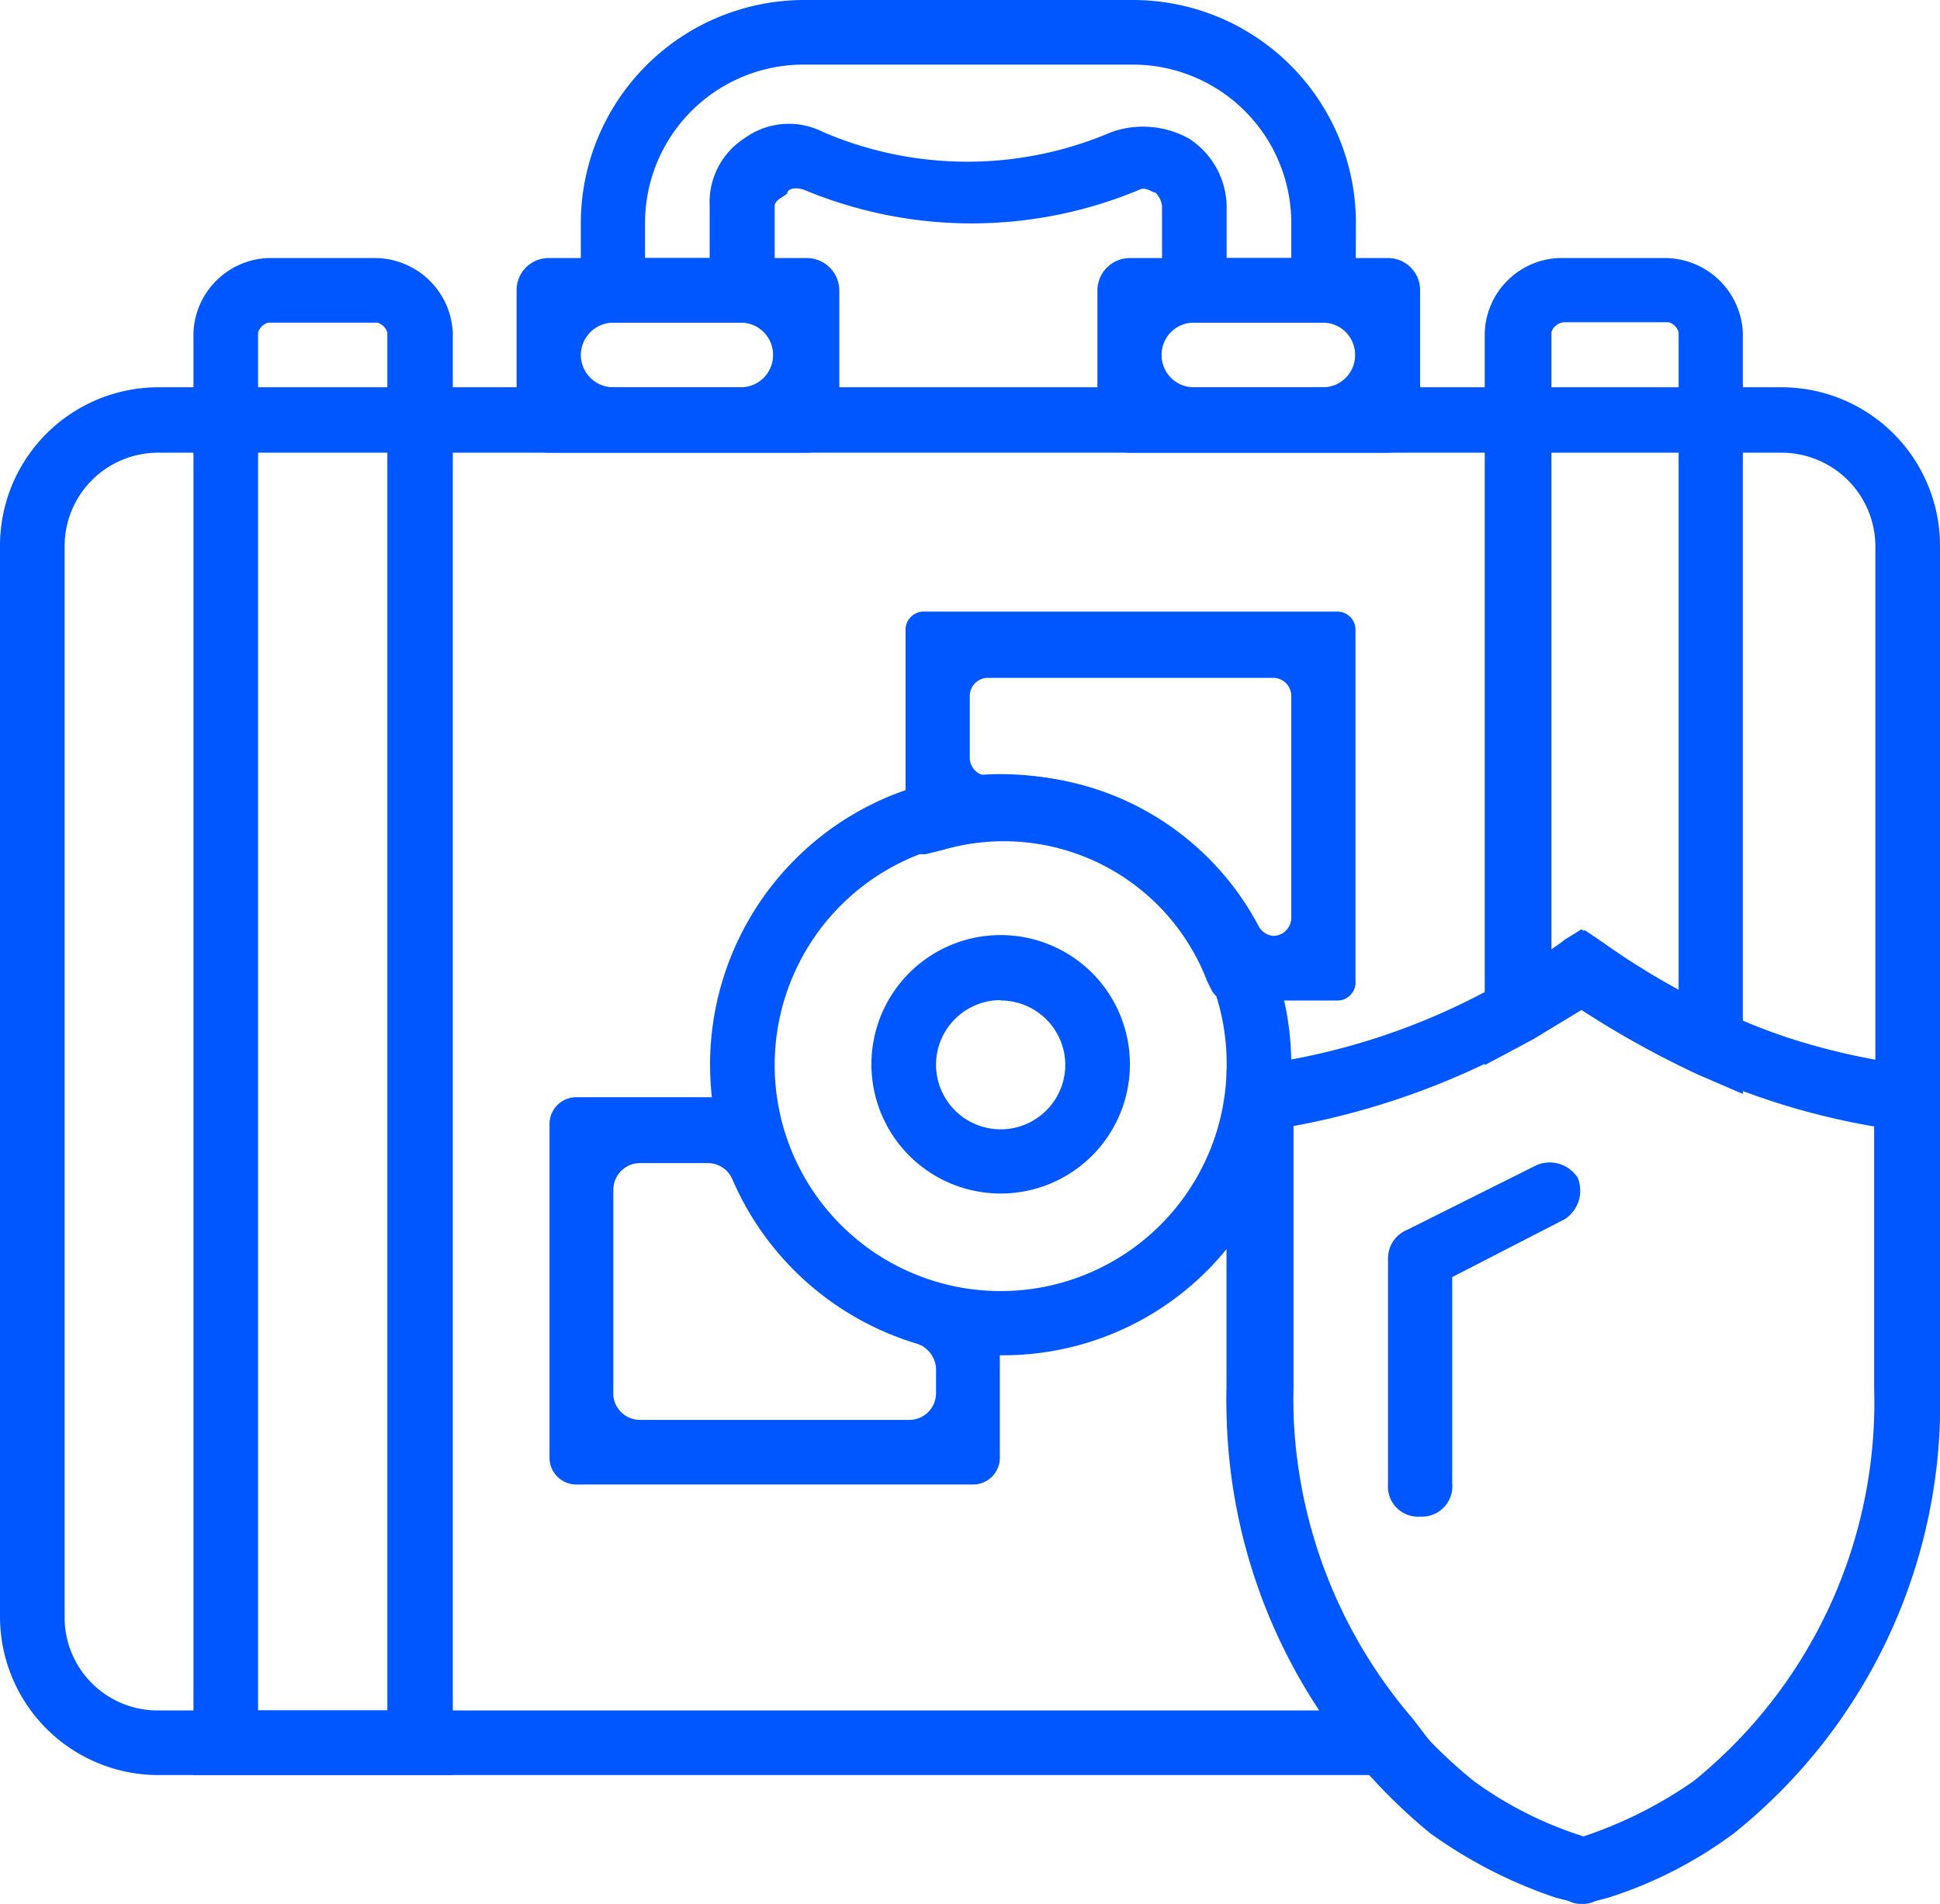 <svg xmlns="http://www.w3.org/2000/svg" viewBox="0 0 47.13 46.26"><defs><style>.cls-1{fill:#0057ff}</style></defs><title>Asset 17</title><g id="Layer_2" data-name="Layer 2"><g id="Layer_1-2" data-name="Layer 1"><path class="cls-1" d="M11 43.13H4.7V8.08a1.89 1.89 0 0 1 1.81-1.81H9.1A1.9 1.9 0 0 1 11 8.08zm-4.73-1.57h3.14V8.08a.36.36 0 0 0-.24-.24H6.51a.36.36 0 0 0-.24.24zm32.15 4.7a.64.64 0 0 1-.31-.07l-.31-.08a11.41 11.41 0 0 1-3.06-1.57 13.53 13.53 0 0 1-4.94-10.82v-7.06a.83.83 0 0 1 .7-.78 16.38 16.38 0 0 0 7.53-3 .83.83 0 0 1 .86 0 16.11 16.11 0 0 0 7.53 3 .84.84 0 0 1 .71.78v7.06a13.38 13.38 0 0 1-5 10.82 10.35 10.35 0 0 1-3.06 1.57l-.31.08a.68.68 0 0 1-.34.07zm-7-18.89v6.35a11.81 11.81 0 0 0 4.39 9.56 9.23 9.23 0 0 0 2.66 1.34 10.44 10.44 0 0 0 2.67-1.34 11.84 11.84 0 0 0 4.39-9.56v-6.35a17.38 17.38 0 0 1-7.06-2.9 18.52 18.52 0 0 1-7.1 2.9z"/><path class="cls-1" d="M34.5 36.85a.73.73 0 0 1-.78-.78v-5.49a.75.75 0 0 1 .47-.7l3.14-1.57a.81.81 0 0 1 1 .31.83.83 0 0 1-.31 1l-2.74 1.41v5a.74.74 0 0 1-.78.82z"/><path class="cls-1" d="M35.37 43.13H3.84A3.85 3.85 0 0 1 0 39.29v-26a3.85 3.85 0 0 1 3.84-3.88h39.44a3.85 3.85 0 0 1 3.85 3.84V27.6l-.94-.16a18.74 18.74 0 0 1-7.77-3 18.52 18.52 0 0 1-7 2.9v6.35a12 12 0 0 0 2.9 8.07zM3.84 11a2.27 2.27 0 0 0-2.27 2.27v26.09a2.26 2.26 0 0 0 2.27 2.2h28.23a14 14 0 0 1-2.27-7.84V26l.7-.08a16.38 16.38 0 0 0 7.53-3l.47-.32.47.32a17.94 17.94 0 0 0 6.59 2.9V13.25A2.28 2.28 0 0 0 43.28 11z"/><path class="cls-1" d="M19.6 11h-6.27a.78.78 0 0 1-.78-.79V7.06a.78.78 0 0 1 .78-.79h6.27a.79.79 0 0 1 .79.79v3.13a.79.79 0 0 1-.79.81zm-4.7-1.59H18a.78.78 0 0 0 .78-.78.78.78 0 0 0-.78-.79h-3.1a.79.79 0 0 0-.79.79.79.79 0 0 0 .79.78zM33.72 11h-6.27a.79.79 0 0 1-.79-.79V7.06a.79.79 0 0 1 .79-.79h6.27a.78.78 0 0 1 .78.79v3.13a.78.78 0 0 1-.78.81zM29 9.41h3.14a.78.78 0 0 0 .78-.78.78.78 0 0 0-.78-.79H29a.78.78 0 0 0-.78.79.78.78 0 0 0 .78.78z"/><path class="cls-1" d="M32.93 7.84h-4.7V5a.56.56 0 0 0-.16-.32c-.08 0-.23-.15-.39-.07a10.56 10.56 0 0 1-8.15 0c-.24-.08-.4 0-.4.07s-.31.16-.31.32v2.84h-4.71V5.41A5.43 5.43 0 0 1 19.53 0h8a5.42 5.42 0 0 1 5.41 5.41zM29.8 6.27h1.57v-.86a3.85 3.85 0 0 0-3.85-3.84h-8a3.85 3.85 0 0 0-3.85 3.84v.86h1.57V5a1.85 1.85 0 0 1 .86-1.65 1.83 1.83 0 0 1 1.9-.14 8.88 8.88 0 0 0 7 0 2.3 2.3 0 0 1 1.89.16A2 2 0 0 1 29.8 5zm12.54 20.31l-1.09-.47a23.15 23.15 0 0 1-2.83-1.57l-1.17.71-1.18.63V8.08a1.88 1.88 0 0 1 1.8-1.81h2.59a1.9 1.9 0 0 1 1.88 1.81zm-3.92-4l.47.32a19.53 19.53 0 0 0 1.89 1.17v-16a.36.36 0 0 0-.24-.24H38a.35.35 0 0 0-.31.24v15c.08-.07.23-.15.31-.23zM24.31 32.93a7.06 7.06 0 1 1 7.06-7 7 7 0 0 1-7.06 7zm0-12.54a5.49 5.49 0 1 0 5.49 5.49 5.45 5.45 0 0 0-5.49-5.49z"/><path class="cls-1" d="M24.31 29a3.14 3.14 0 1 1 3.14-3.13A3.14 3.14 0 0 1 24.31 29zm0-4.7a1.57 1.57 0 1 0 1.57 1.57 1.57 1.57 0 0 0-1.57-1.56zm-.66 11.77H14a.65.65 0 0 1-.65-.65v-8.11a.65.65 0 0 1 .65-.65h4.33a.65.65 0 0 1 .63.5v.13a5.53 5.53 0 0 0 4.57 4.07h.1a.65.65 0 0 1 .66.65v3.4a.65.65 0 0 1-.64.66zm-8.1-1.57h6.54a.65.65 0 0 0 .65-.65v-.57a.67.67 0 0 0-.46-.63 7.11 7.11 0 0 1-4.49-4 .65.65 0 0 0-.6-.39h-1.64a.65.65 0 0 0-.65.65v5a.65.65 0 0 0 .65.59zm16.94-10.19h-2.66a.46.46 0 0 1-.39-.24l-.11-.22a5.29 5.29 0 0 0-6.42-3.2l-.4.1a.43.43 0 0 1-.51-.45v-5a.44.44 0 0 1 .44-.44h10.05a.44.44 0 0 1 .44.44v8.53a.44.44 0 0 1-.44.48zm-1.56-1.57a.44.44 0 0 0 .44-.44v-5.39a.44.44 0 0 0-.44-.44H24a.44.44 0 0 0-.44.44v1.5a.44.44 0 0 0 .47.44 6.88 6.88 0 0 1 6.55 3.66.45.45 0 0 0 .35.23z"/></g></g></svg>